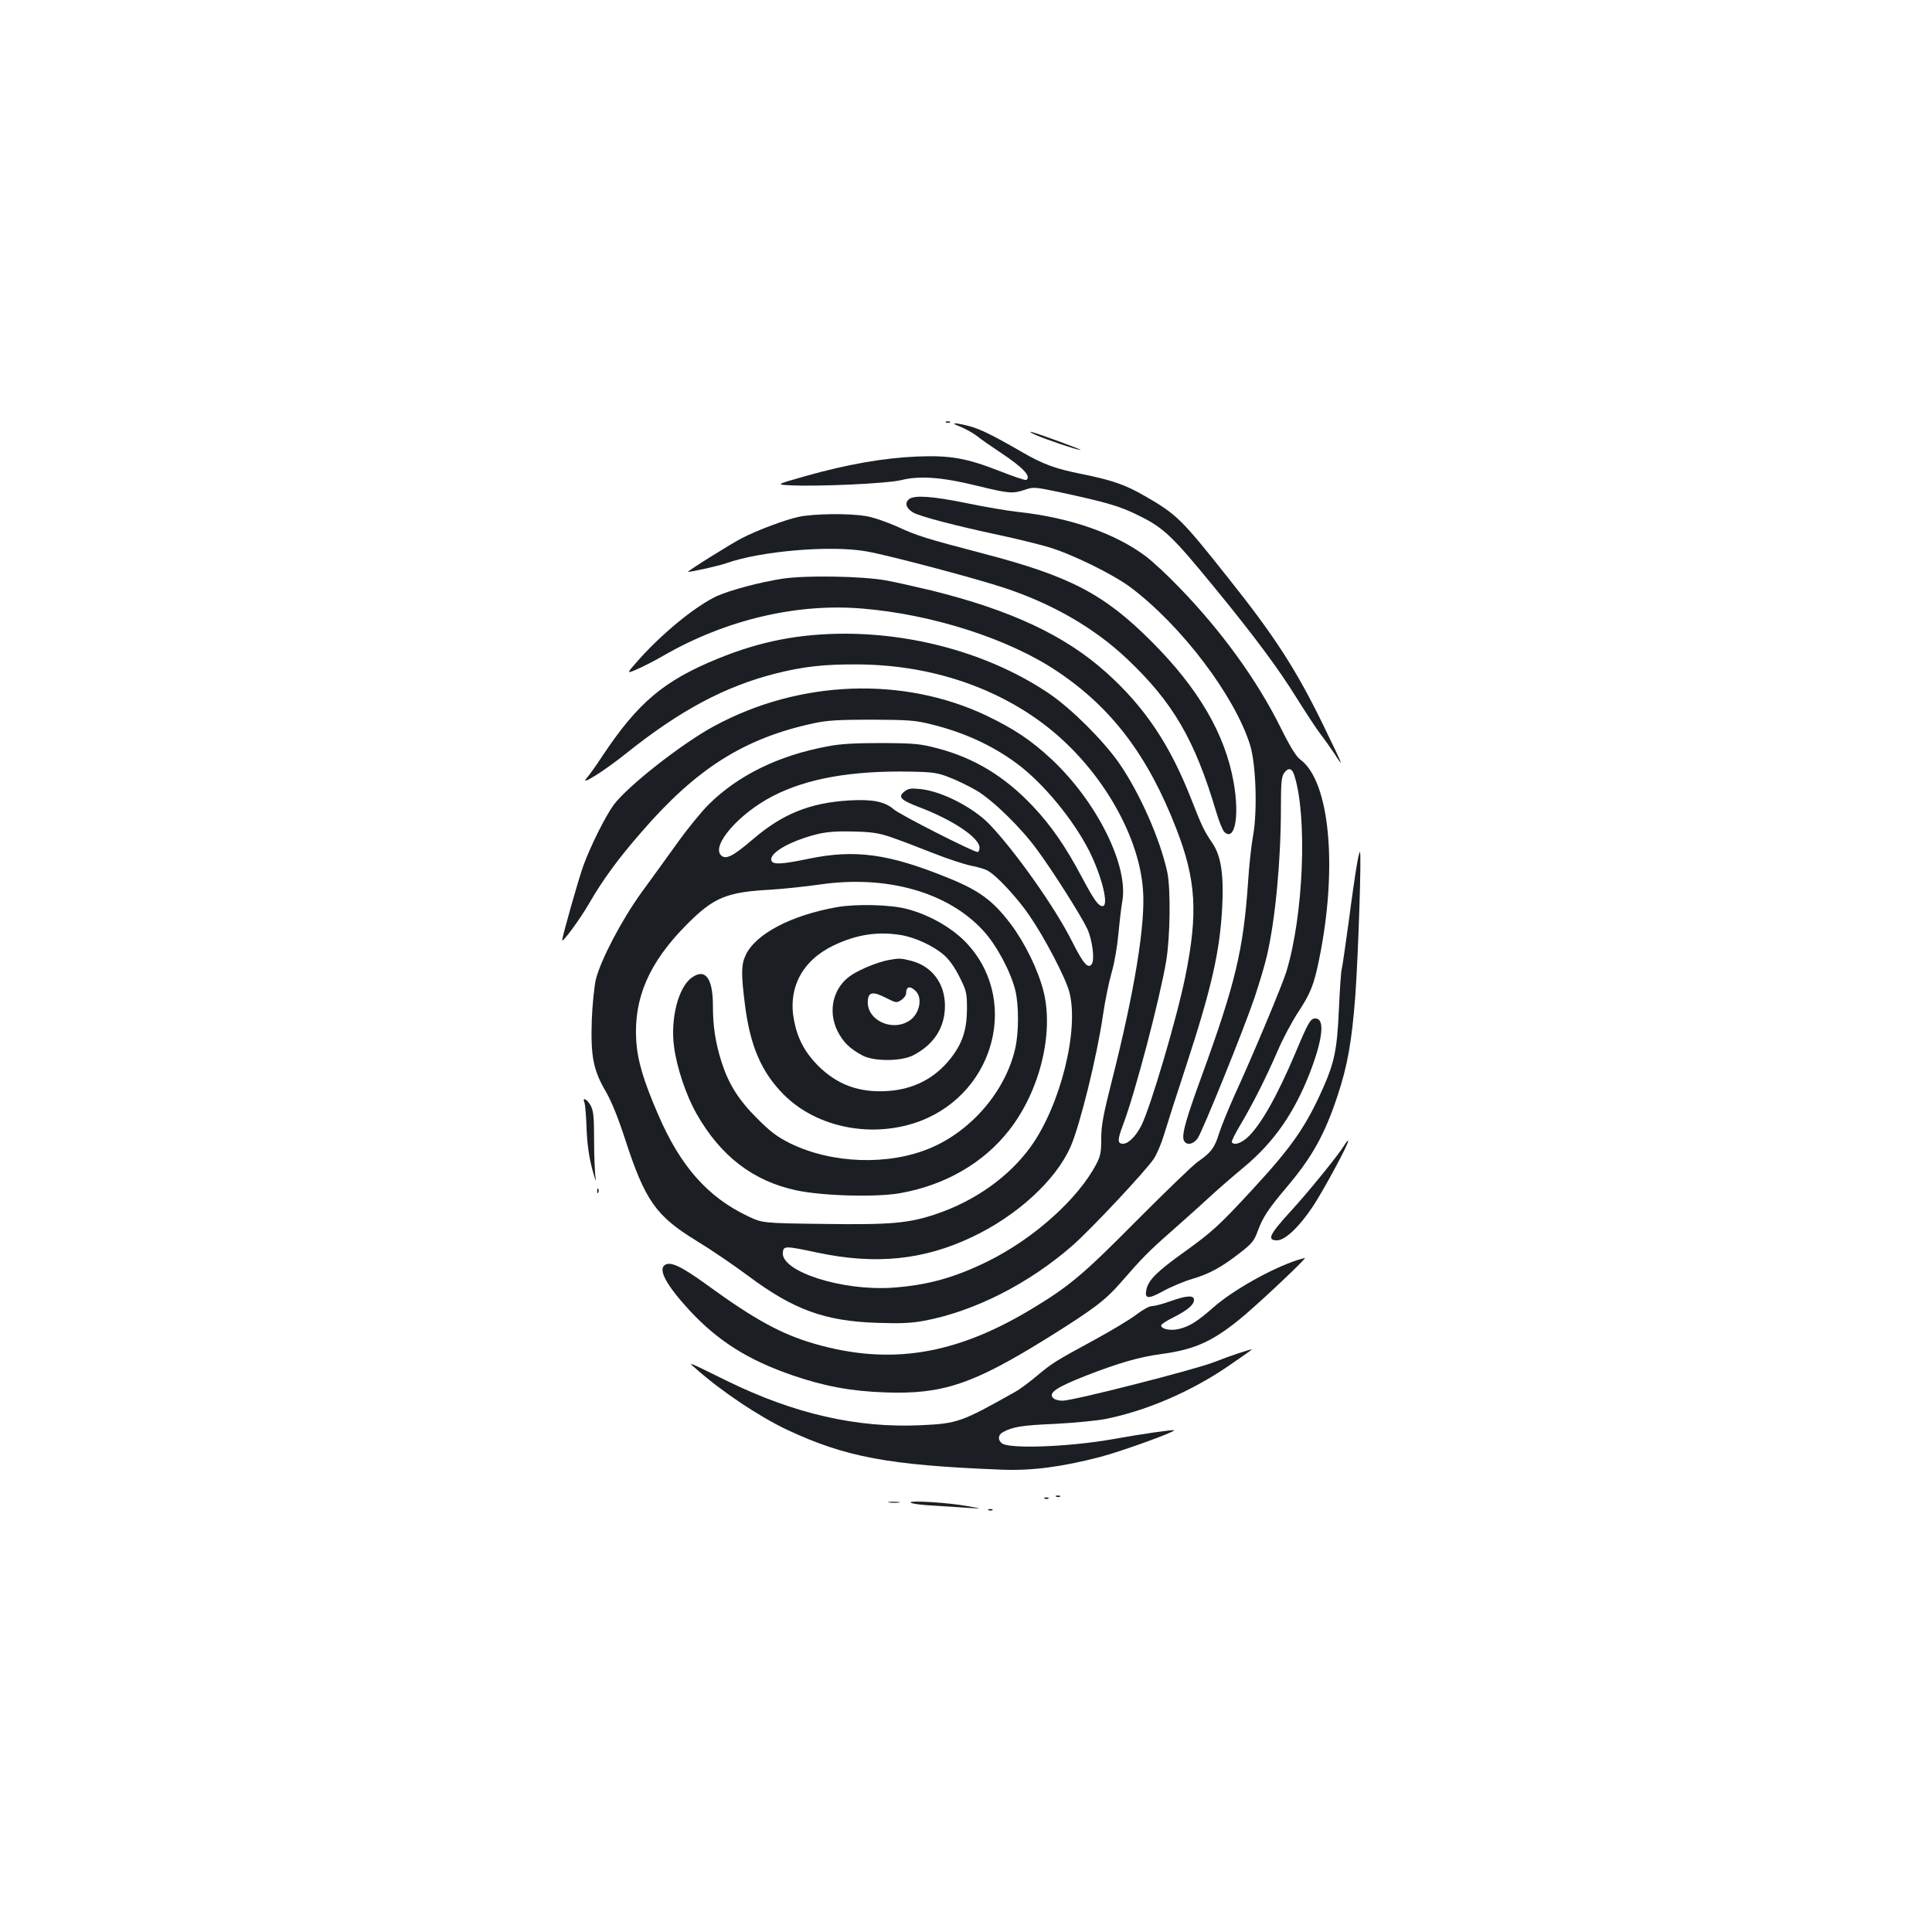 <?xml version="1.0" standalone="no"?>
<!DOCTYPE svg PUBLIC "-//W3C//DTD SVG 20010904//EN"
 "http://www.w3.org/TR/2001/REC-SVG-20010904/DTD/svg10.dtd">
<svg version="1.0" xmlns="http://www.w3.org/2000/svg"
 width="1000pt" height="1000pt" viewBox="0 0 1000 1000"
 preserveAspectRatio="xMidYMid meet">
<g transform="translate(0,1000) scale(0.1,-0.1)"
fill="#1b1f23" stroke="none">
<path d="M4898 7813 c7 -3 16 -2 19 1 4 3 -2 6 -13 5 -11 0 -14 -3 -6 -6z"/>
<path d="M4972 7791 c26 -11 64 -32 85 -48 21 -17 74 -54 118 -83 120 -79 165
-127 137 -144 -5 -3 -65 17 -133 44 -176 69 -260 84 -433 77 -169 -7 -360 -40
-576 -101 -155 -44 -155 -44 -80 -48 148 -7 502 9 575 27 96 24 213 15 395
-30 164 -40 182 -41 245 -20 43 15 52 14 168 -10 259 -56 322 -74 424 -125
126 -62 171 -105 385 -366 210 -256 337 -427 432 -581 44 -70 98 -153 121
-183 23 -30 56 -77 74 -104 17 -28 31 -47 31 -42 0 4 -40 89 -89 189 -142 292
-254 465 -499 772 -238 300 -262 323 -427 418 -100 58 -167 81 -323 113 -138
27 -203 51 -312 114 -147 85 -217 120 -275 135 -80 20 -101 18 -43 -4z"/>
<path d="M5358 7750 c53 -24 219 -80 235 -79 12 0 -208 81 -253 93 -14 3 -6
-3 18 -14z"/>
<path d="M4706 7417 c-25 -19 -17 -48 21 -70 35 -20 217 -68 447 -117 81 -17
194 -45 250 -61 123 -36 337 -141 429 -210 264 -199 537 -560 617 -814 31 -98
39 -342 16 -470 -9 -49 -21 -157 -26 -240 -24 -351 -66 -527 -241 -1007 -79
-217 -101 -294 -93 -326 9 -32 48 -29 73 6 25 36 235 554 294 727 24 72 54
171 65 220 43 186 72 489 72 765 0 125 3 160 16 178 22 31 41 27 53 -10 69
-214 48 -727 -41 -1018 -22 -71 -176 -439 -269 -641 -31 -70 -67 -157 -79
-195 -23 -75 -42 -100 -110 -147 -25 -17 -166 -154 -315 -303 -280 -283 -351
-342 -545 -459 -396 -239 -734 -293 -1125 -180 -170 49 -309 125 -555 304
-131 95 -189 123 -218 104 -38 -24 8 -107 132 -241 146 -155 299 -252 529
-331 163 -56 303 -82 477 -88 300 -11 456 42 847 285 232 145 294 192 370 279
112 129 149 167 263 267 63 56 151 134 195 175 44 41 127 113 185 161 153 128
257 276 339 485 66 171 79 277 34 283 -29 4 -39 -14 -108 -178 -96 -227 -183
-380 -251 -440 -34 -29 -67 -39 -78 -22 -3 5 18 46 46 93 60 101 128 234 193
384 26 61 73 148 103 194 66 100 83 144 110 276 97 475 55 921 -97 1033 -22
16 -53 66 -102 165 -122 246 -306 500 -524 725 -60 63 -139 136 -175 163 -157
118 -392 200 -658 229 -57 6 -179 27 -270 46 -177 36 -267 42 -296 21z"/>
<path d="M4135 7325 c-68 -14 -215 -69 -294 -110 -49 -24 -290 -175 -280 -175
20 0 164 32 199 45 177 63 542 94 725 61 111 -19 571 -141 720 -191 245 -82
458 -205 625 -362 241 -227 354 -421 465 -795 14 -48 33 -94 41 -103 55 -55
81 80 49 257 -44 249 -182 485 -425 728 -246 246 -422 338 -875 456 -294 77
-337 90 -445 140 -52 23 -124 48 -160 53 -88 15 -271 12 -345 -4z"/>
<path d="M4052 7005 c-118 -18 -271 -59 -341 -90 -107 -50 -273 -184 -398
-322 -72 -81 -72 -81 -20 -59 29 12 94 45 144 74 320 184 688 271 1027 242
363 -30 758 -157 1007 -324 283 -189 470 -436 617 -814 103 -265 114 -437 47
-767 -43 -213 -179 -673 -227 -770 -28 -55 -67 -95 -95 -95 -30 0 -30 20 1
101 63 168 188 644 222 844 21 123 24 375 6 460 -38 176 -146 417 -253 570
-85 119 -242 275 -357 354 -291 197 -674 310 -1056 311 -238 0 -440 -39 -660
-129 -280 -114 -414 -228 -596 -501 -34 -52 -72 -105 -83 -117 -42 -47 93 38
206 129 278 222 509 345 772 412 144 36 250 48 420 47 363 -1 702 -109 966
-308 283 -213 493 -562 515 -857 14 -175 -43 -525 -161 -990 -45 -177 -55
-232 -55 -300 0 -70 -4 -91 -26 -132 -94 -179 -319 -381 -554 -499 -175 -87
-317 -127 -500 -140 -262 -18 -580 84 -568 183 4 34 12 34 181 -2 299 -63 547
-38 796 80 234 110 435 294 512 468 49 112 137 468 168 682 11 77 32 176 45
221 14 47 29 134 35 200 6 65 15 141 20 168 33 185 -132 515 -364 733 -107
100 -194 158 -337 227 -432 206 -970 186 -1411 -53 -169 -91 -452 -314 -522
-410 -42 -58 -120 -214 -156 -314 -23 -62 -109 -366 -109 -384 0 -17 92 108
140 191 70 121 147 227 269 367 284 329 531 486 891 564 68 15 127 19 300 19
191 -1 226 -3 310 -24 170 -42 314 -108 442 -202 138 -102 295 -293 377 -456
65 -131 102 -283 68 -283 -22 0 -44 31 -108 151 -83 157 -160 268 -253 366
-145 154 -302 249 -491 299 -91 24 -118 27 -290 28 -138 0 -215 -4 -281 -17
-253 -47 -463 -149 -617 -302 -36 -36 -109 -125 -161 -198 -52 -73 -136 -188
-186 -257 -102 -141 -211 -349 -236 -450 -8 -36 -18 -130 -21 -210 -6 -185 7
-257 71 -367 30 -51 65 -137 101 -248 104 -320 160 -399 371 -528 71 -43 190
-124 264 -179 238 -178 399 -236 670 -245 120 -4 175 -2 245 11 259 49 541
192 766 389 97 85 377 384 421 449 16 24 40 81 54 128 14 47 65 207 114 355
132 404 174 591 186 818 9 169 -6 267 -50 332 -44 65 -55 88 -109 226 -111
284 -241 479 -442 659 -213 191 -492 322 -905 424 -80 19 -185 43 -235 52
-124 22 -412 27 -533 9z m863 -1029 c39 -15 102 -46 140 -68 84 -50 229 -191
312 -305 81 -109 230 -345 261 -411 26 -58 39 -158 23 -182 -19 -27 -44 2
-102 117 -86 173 -294 467 -427 606 -85 88 -248 172 -359 183 -49 5 -62 3 -83
-14 -33 -27 -18 -43 73 -78 178 -67 317 -160 317 -212 0 -12 -5 -22 -10 -22
-22 0 -404 194 -434 221 -46 40 -110 53 -230 46 -203 -12 -345 -69 -499 -201
-104 -89 -140 -107 -165 -83 -51 51 93 216 267 306 178 92 409 133 716 127
114 -2 139 -6 200 -30z m-304 -309 c42 -14 139 -51 217 -82 78 -31 168 -60
199 -66 32 -6 70 -17 84 -25 44 -22 156 -142 218 -234 79 -115 187 -322 206
-395 51 -196 -46 -585 -199 -799 -112 -156 -289 -282 -491 -350 -142 -48 -237
-56 -584 -51 -314 4 -314 4 -390 40 -208 99 -349 258 -464 525 -77 177 -108
283 -114 386 -13 218 67 403 261 598 140 141 206 169 436 181 63 4 178 16 255
27 345 50 663 -40 845 -240 68 -74 140 -208 165 -307 19 -76 19 -222 -1 -305
-51 -219 -227 -424 -440 -513 -217 -91 -509 -80 -724 25 -68 34 -102 60 -170
128 -97 96 -149 180 -185 292 -32 102 -45 184 -45 293 0 143 -40 195 -109 145
-70 -49 -112 -213 -92 -359 14 -107 63 -253 117 -347 124 -218 292 -347 515
-395 135 -29 411 -37 537 -15 233 41 433 156 566 327 158 202 232 502 177 719
-28 110 -95 248 -170 348 -92 121 -162 173 -326 239 -305 124 -479 148 -720
98 -140 -29 -183 -31 -192 -10 -12 32 62 82 173 119 89 29 136 35 254 32 92
-2 130 -8 191 -29z"/>
<path d="M4334 5305 c-240 -42 -425 -140 -475 -250 -23 -49 -23 -99 -3 -257
27 -212 85 -347 200 -463 174 -175 466 -230 711 -136 392 153 511 645 224 932
-73 72 -187 136 -296 164 -85 23 -263 27 -361 10z m330 -145 c73 -12 168 -56
223 -104 27 -24 56 -65 80 -114 36 -71 38 -82 38 -166 -1 -108 -24 -178 -86
-256 -81 -102 -190 -158 -324 -167 -147 -10 -261 32 -361 131 -68 69 -106 140
-124 234 -33 168 42 311 206 389 117 56 228 73 348 53z"/>
<path d="M4595 5030 c-54 -11 -136 -44 -185 -75 -95 -60 -128 -183 -76 -290
29 -58 64 -93 130 -128 59 -32 202 -31 263 1 108 56 164 144 164 256 0 116
-67 205 -175 233 -55 14 -63 14 -121 3z m145 -160 c37 -37 19 -119 -33 -153
-92 -60 -225 5 -215 106 4 43 27 46 94 12 51 -26 55 -27 79 -11 14 9 25 25 25
35 0 36 21 40 50 11z"/>
<path d="M7023 5523 c-7 -38 -26 -169 -42 -293 -17 -124 -33 -234 -36 -245 -4
-11 -10 -105 -15 -210 -9 -207 -23 -273 -82 -407 -89 -199 -159 -301 -361
-520 -177 -192 -211 -223 -361 -331 -136 -97 -181 -142 -192 -190 -11 -51 8
-53 88 -9 40 22 107 50 148 62 89 26 155 62 249 136 60 46 73 62 91 112 27 73
55 115 153 231 129 153 194 269 261 472 50 151 73 277 91 514 15 205 33 745
24 745 -3 0 -10 -30 -16 -67z"/>
<path d="M3025 4293 c4 -10 9 -70 11 -133 3 -80 12 -144 29 -210 14 -52 22
-75 18 -50 -4 25 -8 113 -8 195 0 124 -3 156 -18 183 -18 33 -45 46 -32 15z"/>
<path d="M6958 4072 c-30 -50 -188 -244 -276 -340 -112 -122 -126 -152 -72
-152 42 0 115 70 185 175 56 84 190 333 183 340 -2 3 -11 -8 -20 -23z"/>
<path d="M3091 3834 c0 -11 3 -14 6 -6 3 7 2 16 -1 19 -3 4 -6 -2 -5 -13z"/>
<path d="M6715 3478 c-139 -46 -338 -159 -438 -248 -81 -71 -121 -96 -176
-109 -45 -10 -91 0 -91 19 0 5 28 24 63 41 73 37 107 65 107 91 0 25 -38 23
-122 -7 -38 -14 -81 -25 -94 -25 -15 0 -49 -19 -82 -44 -32 -25 -129 -83 -217
-131 -206 -112 -216 -118 -300 -188 -38 -32 -88 -69 -110 -81 -279 -157 -298
-164 -490 -173 -330 -15 -653 59 -999 228 -224 110 -206 102 -161 62 130 -115
324 -245 468 -313 303 -142 525 -184 1112 -207 158 -6 309 14 510 66 107 28
390 130 382 138 -5 4 -169 -19 -322 -47 -224 -39 -533 -51 -570 -20 -22 18
-19 45 8 58 49 27 100 35 267 42 96 5 213 16 260 25 212 42 443 141 639 275
67 46 121 84 121 85 0 5 -117 -34 -195 -65 -95 -38 -730 -200 -785 -200 -22 0
-43 6 -51 16 -22 26 23 55 173 114 170 66 275 96 385 111 183 24 279 69 441
207 101 87 318 292 306 291 -5 -1 -22 -6 -39 -11z"/>
<path d="M5468 2253 c7 -3 16 -2 19 1 4 3 -2 6 -13 5 -11 0 -14 -3 -6 -6z"/>
<path d="M5408 2243 c7 -3 16 -2 19 1 4 3 -2 6 -13 5 -11 0 -14 -3 -6 -6z"/>
<path d="M4603 2223 c15 -2 37 -2 50 0 12 2 0 4 -28 4 -27 0 -38 -2 -22 -4z"/>
<path d="M4713 2223 c4 -6 57 -13 119 -16 62 -4 145 -9 183 -12 70 -4 70 -4
-5 9 -102 19 -305 31 -297 19z"/>
<path d="M5118 2183 c7 -3 16 -2 19 1 4 3 -2 6 -13 5 -11 0 -14 -3 -6 -6z"/>
</g>
</svg>
